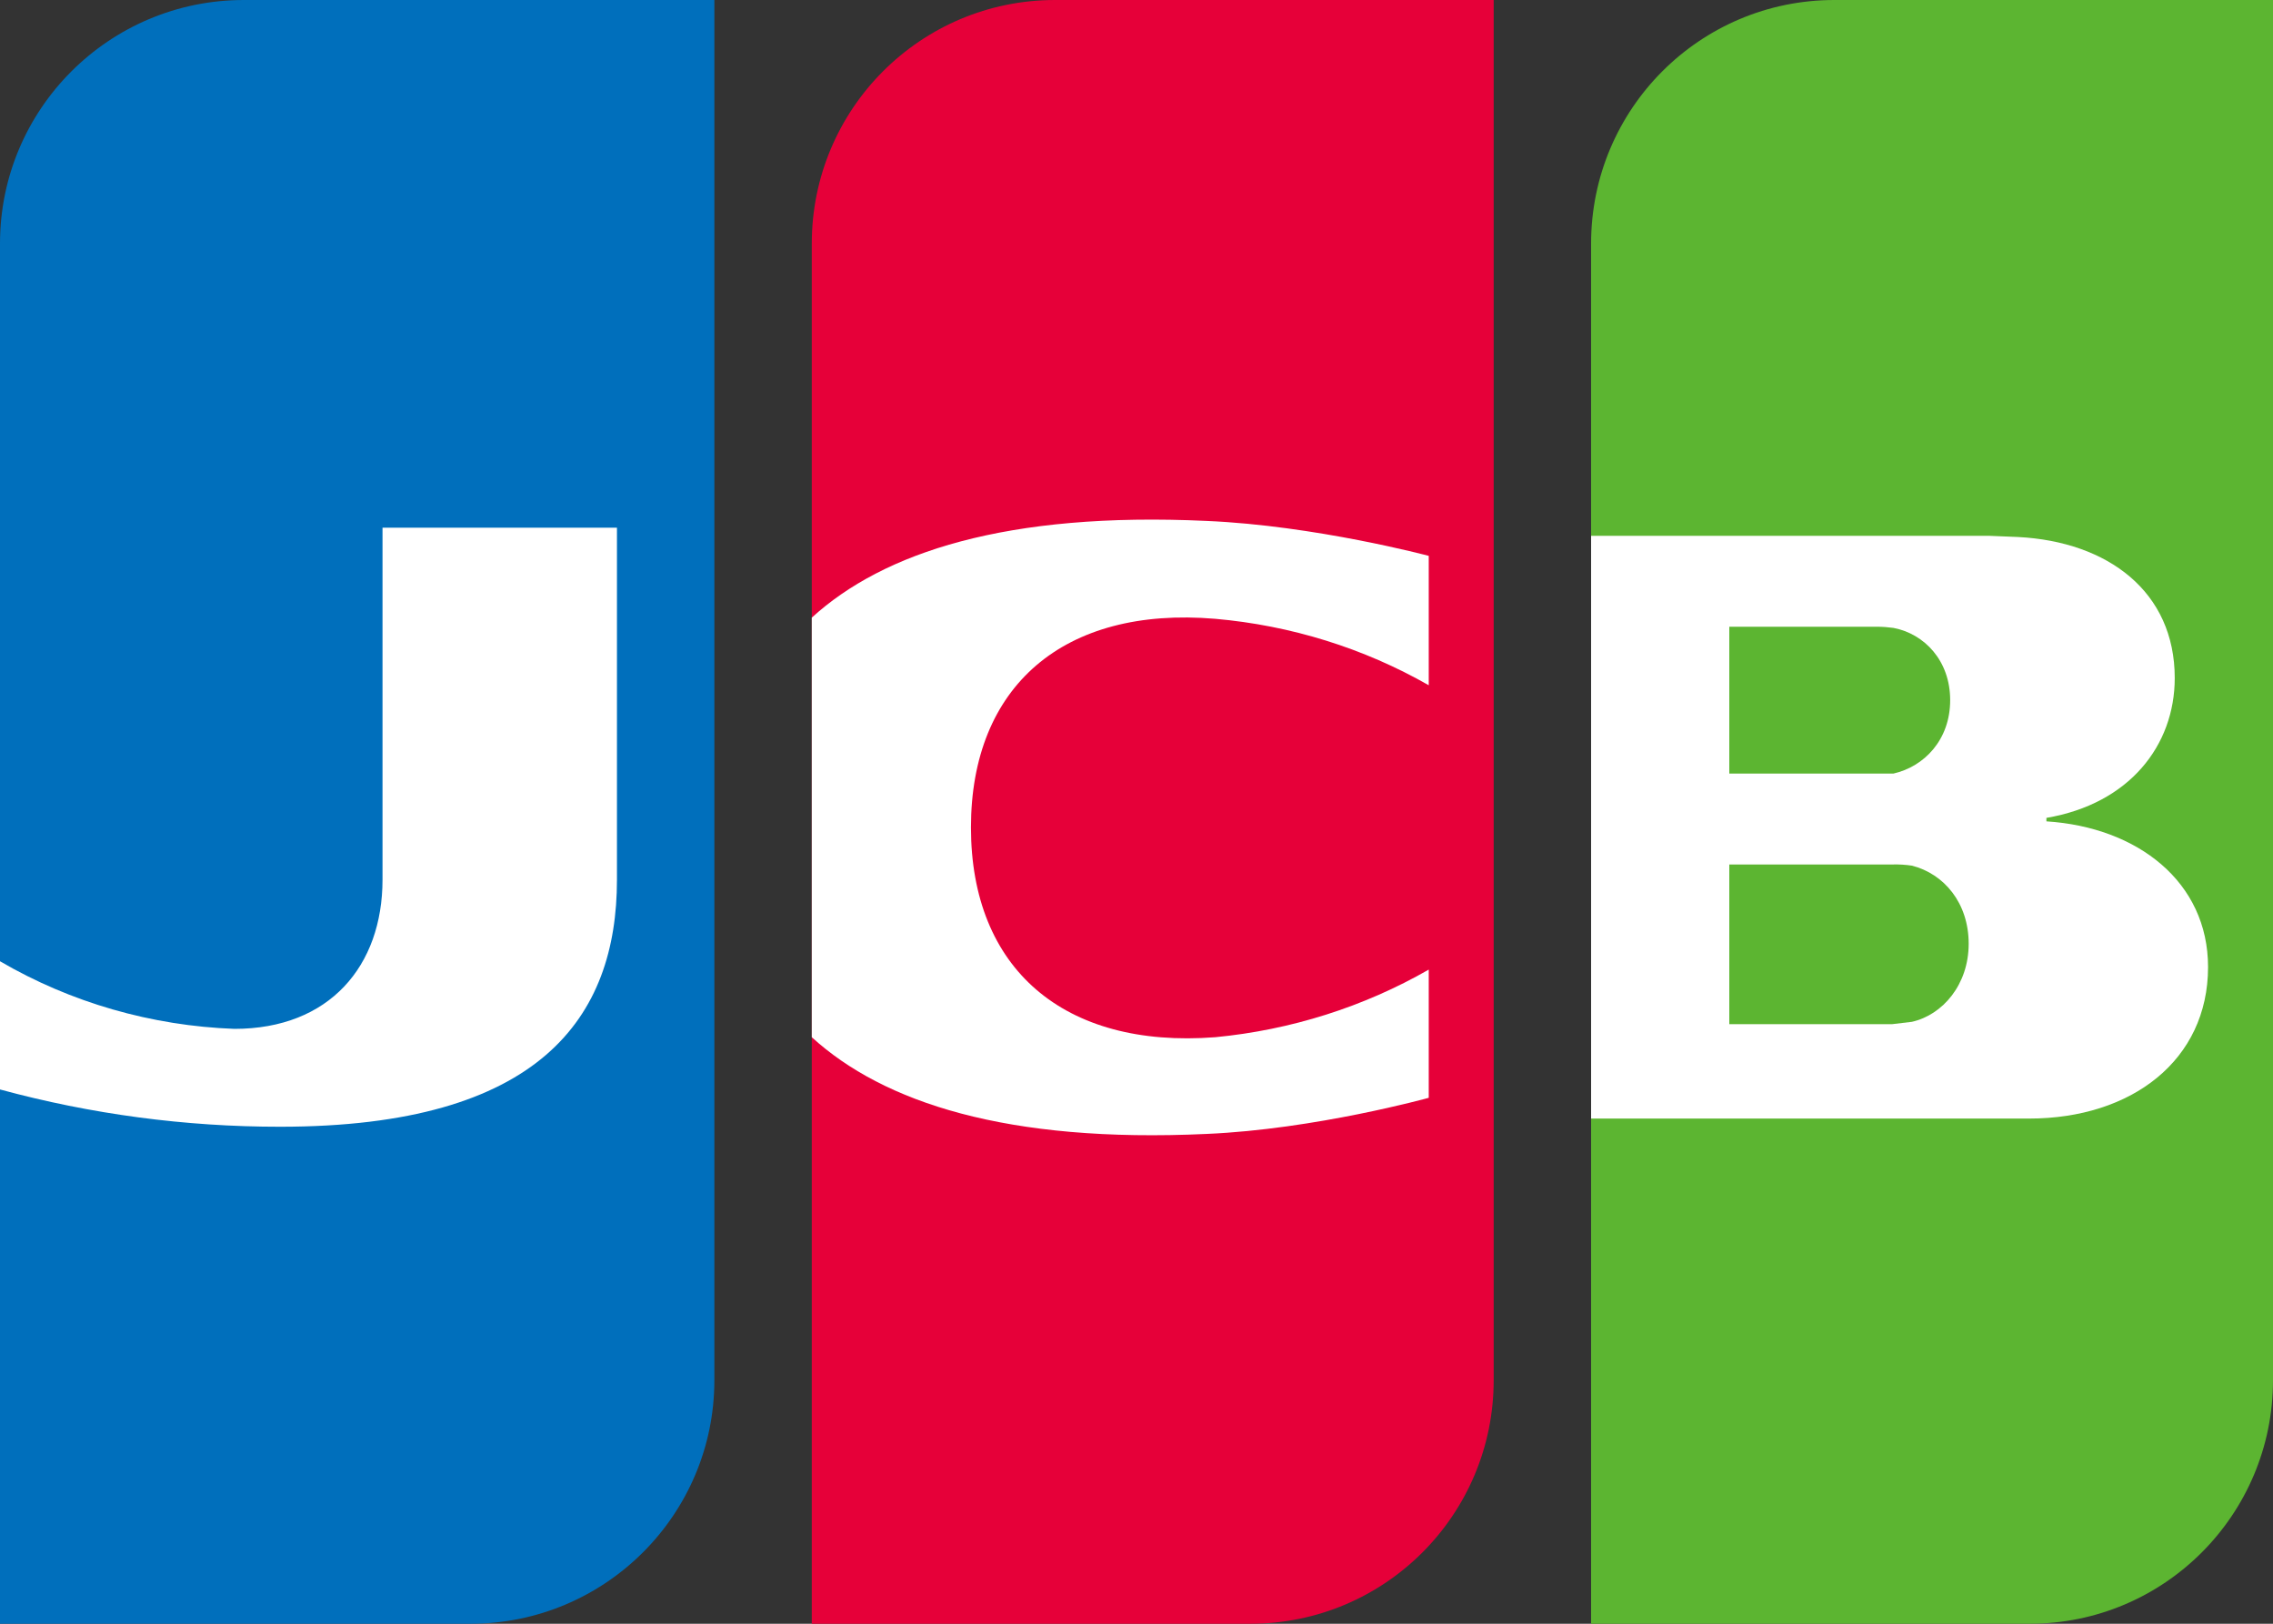 <?xml version="1.0" encoding="UTF-8"?>
<svg width="70px" height="50px" viewBox="0 0 70 50" version="1.1" xmlns="http://www.w3.org/2000/svg" xmlns:xlink="http://www.w3.org/1999/xlink">
    <rect x="0" y="0" width="70" height="50" fill="#333333" stroke="none"/>
    <title>jcb</title>
    <g id="Page-1" stroke="none" stroke-width="1" fill="none" fill-rule="evenodd">
        <g id="CREDIT-CARDS" transform="translate(-400, 0)">
            <g id="jcb" transform="translate(400, 0)">
                <path d="M0,7.499 C0,3.357 3.365,0 7.51,0 L22,0 L22,42.501 C22,46.643 18.635,50 14.49,50 L0,50 L0,7.499 Z" id="visa-bg" fill="#006FBC"></path>
                <path d="M0,33.548 L0,29.6 C2.176,30.871 4.663,31.588 7.22,31.682 C10.146,31.682 11.78,29.744 11.78,27.088 L11.78,16.25 L19,16.25 L19,27.088 C19,31.323 16.644,34.696 8.626,34.696 C5.708,34.697 2.804,34.31 0,33.548 Z" id="Path" fill="#FFFFFF" fill-rule="nonzero"></path>
                <path d="M25,7.499 C25,3.357 28.351,0 32.493,0 L46,0 L46,42.501 C46,46.643 42.649,50 38.507,50 L25,50 L25,7.499 Z" id="visa-bg" fill="#E60039"></path>
                <path d="M25,19.019 C27.204,17.01 31.004,15.754 37.16,16.041 C40.504,16.184 44,17.117 44,17.117 L44,21.101 C42,19.959 39.753,19.259 37.426,19.055 C32.752,18.66 29.902,21.137 29.902,25.479 C29.902,29.821 32.752,32.298 37.426,31.939 C39.754,31.716 42,31.005 44,29.857 L44,33.805 C44,33.805 40.504,34.774 37.16,34.917 C31.004,35.204 27.204,33.948 25,31.939 L25,19.019 Z" id="Path" fill="#FFFFFF" fill-rule="nonzero"></path>
                <path d="M49,7.499 C49,3.357 52.351,0 56.493,0 L70,0 L70,42.501 C70,46.643 66.649,50 62.507,50 L49,50 L49,7.499 Z" id="visa-bg" fill="#5CB531"></path>
                <path d="M68,29.778 C68,32.649 65.644,34.444 62.49,34.444 L49,34.444 L49,16.5 L61.274,16.5 L62.148,16.536 C64.922,16.679 66.974,18.223 66.974,20.878 C66.974,22.96 65.568,24.754 63.022,25.185 L63.022,25.292 C65.834,25.472 68,27.159 68,29.778 Z M58.31,19.335 C58.146,19.312 57.981,19.3 57.816,19.299 L53.256,19.299 L53.256,23.821 L58.31,23.821 C59.26,23.606 60.058,22.78 60.058,21.56 C60.058,20.34 59.26,19.515 58.31,19.335 L58.31,19.335 Z M58.88,26.656 C58.679,26.626 58.475,26.614 58.272,26.62 L53.256,26.62 L53.256,31.537 L58.272,31.537 L58.88,31.465 C59.83,31.25 60.628,30.317 60.628,29.061 C60.628,27.804 59.868,26.907 58.88,26.656 L58.88,26.656 Z" id="Shape" fill="#FFFFFF" fill-rule="nonzero"></path>
            </g>
        </g>
    </g>
</svg>